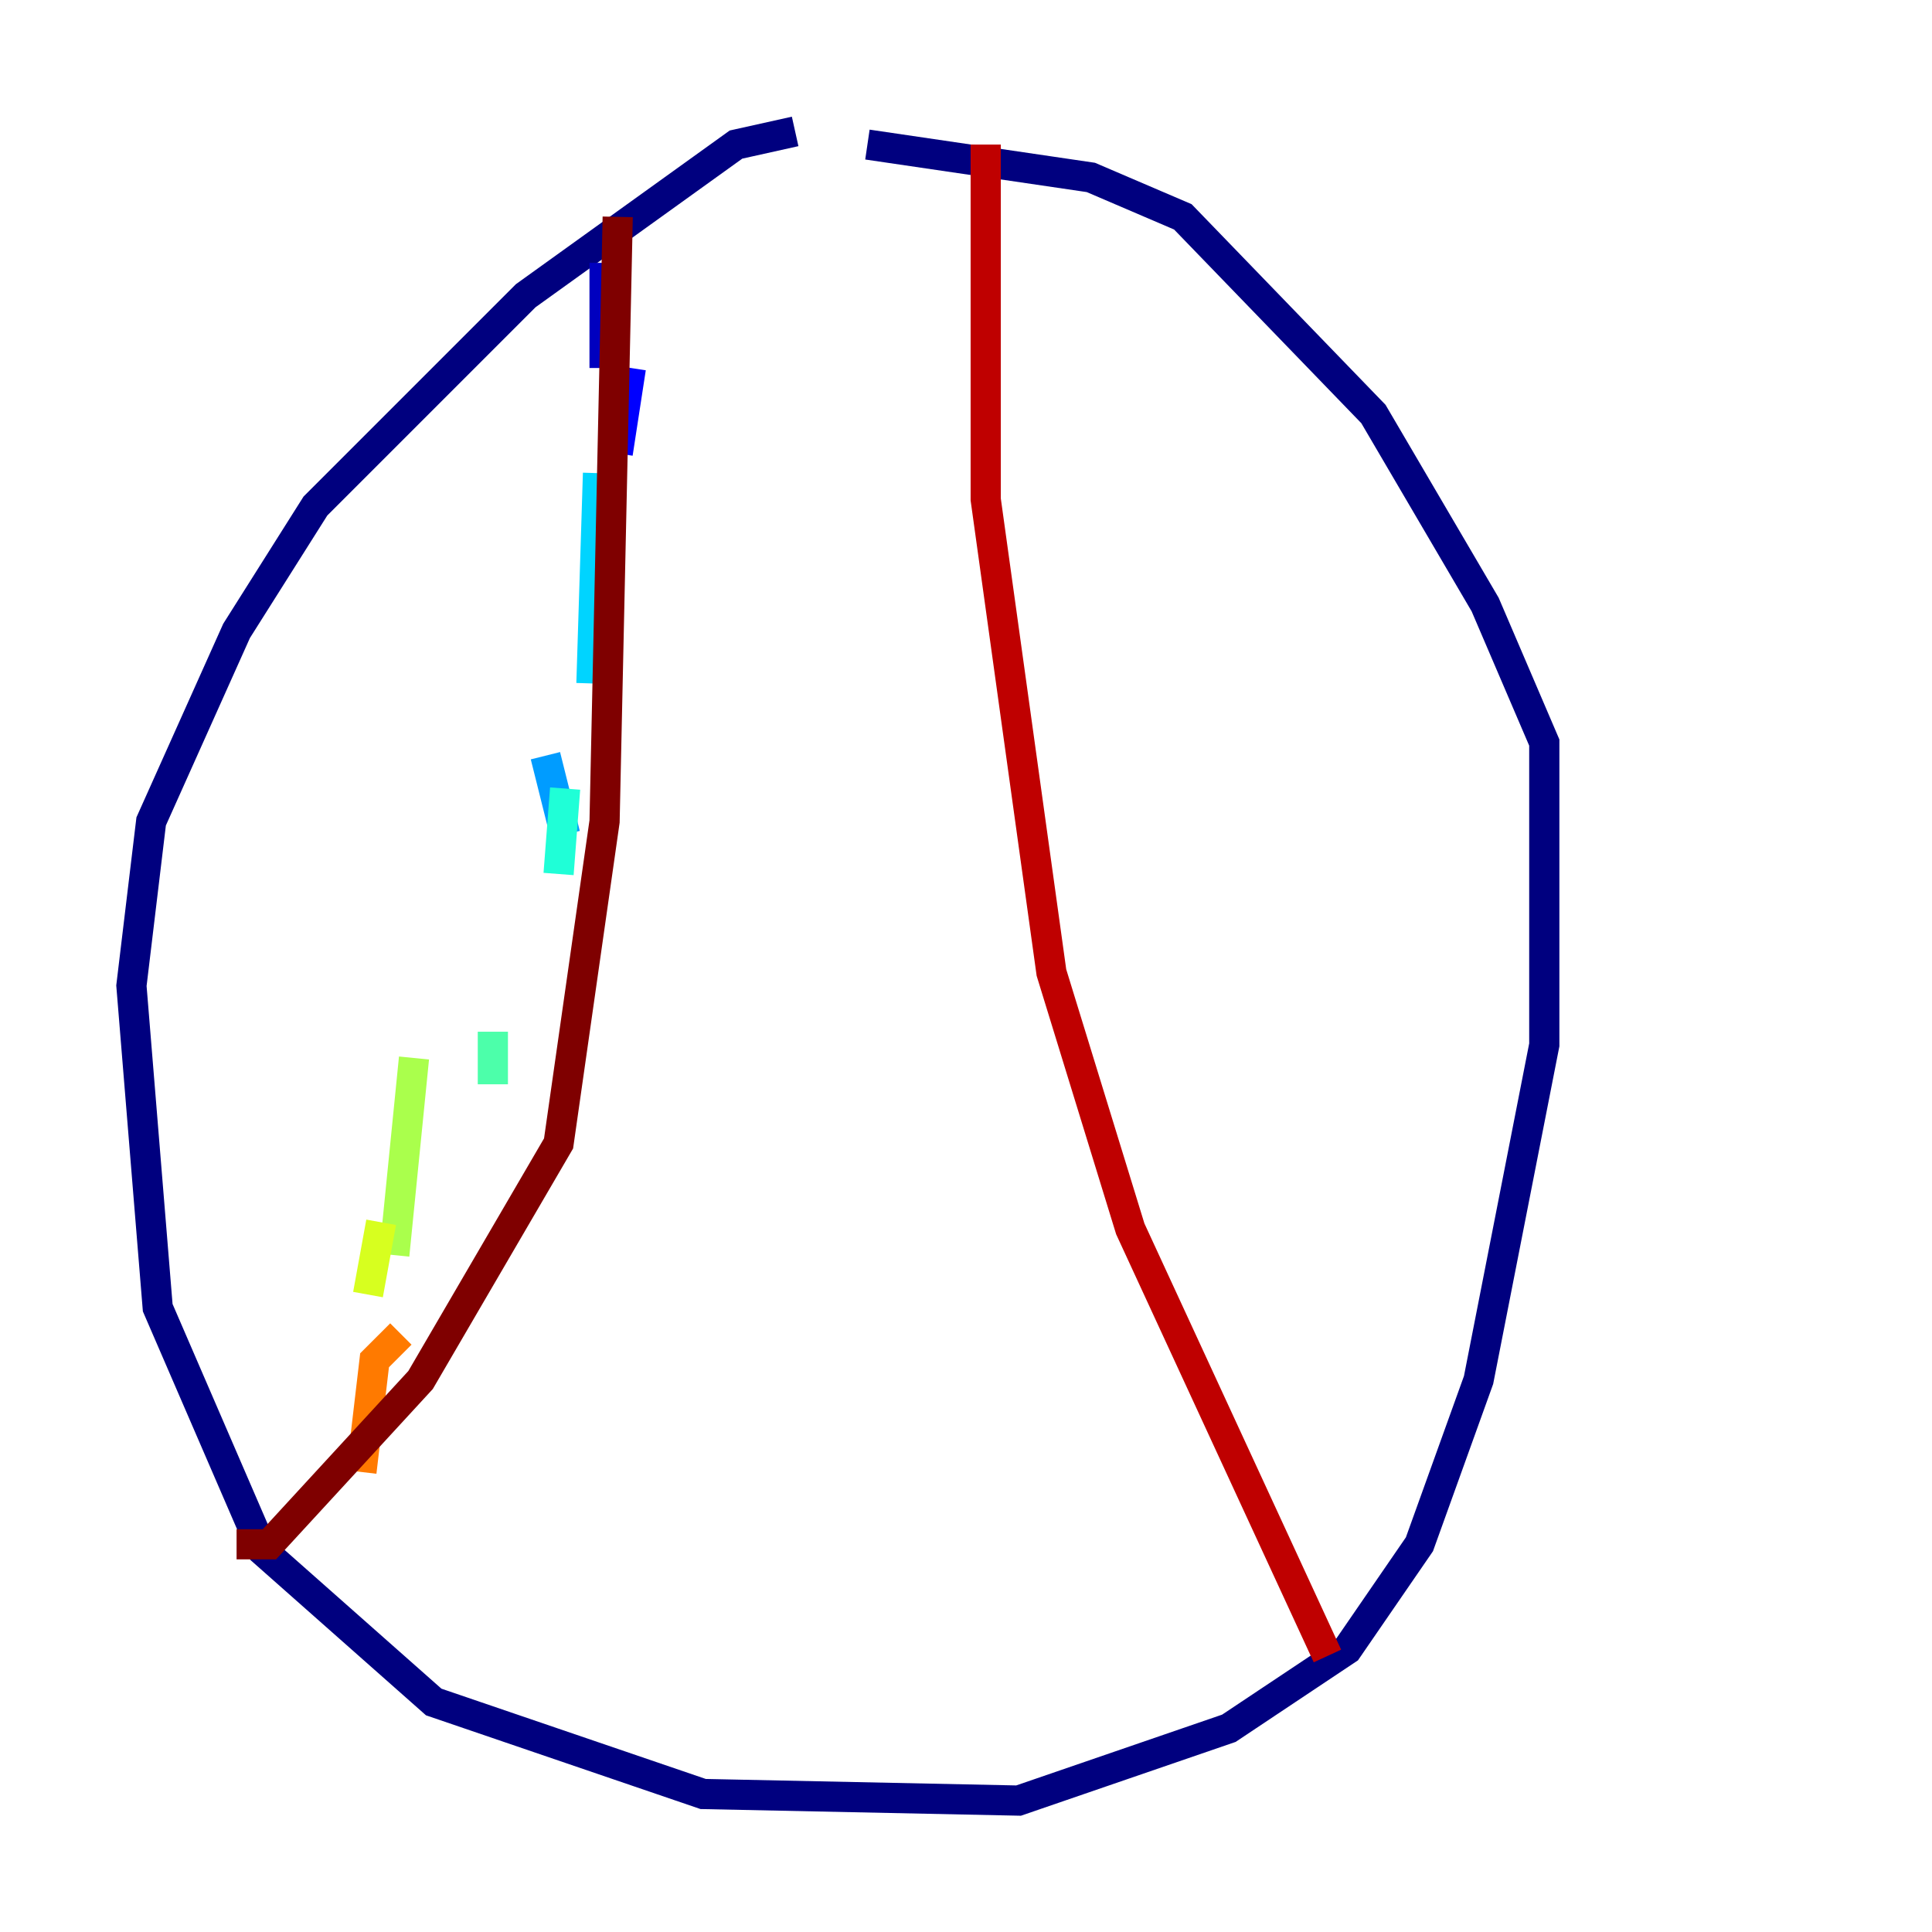 <?xml version="1.0" encoding="utf-8" ?>
<svg baseProfile="tiny" height="128" version="1.2" viewBox="0,0,128,128" width="128" xmlns="http://www.w3.org/2000/svg" xmlns:ev="http://www.w3.org/2001/xml-events" xmlns:xlink="http://www.w3.org/1999/xlink"><defs /><polyline fill="none" points="52.68,8.707 48.762,9.578 34.83,19.592 20.898,33.524 15.674,41.796 10.014,54.422 8.707,65.306 10.449,86.639 17.415,102.748 28.735,112.762 46.585,118.857 67.483,119.293 81.415,114.503 89.252,109.279 94.041,102.313 97.959,91.429 102.313,69.225 102.313,49.197 98.395,40.054 90.993,27.429 78.367,14.367 72.272,11.755 57.469,9.578" stroke="#00007f" stroke-width="2" /><polyline fill="none" points="40.054,17.415 40.054,24.381" stroke="#0000bf" stroke-width="2" /><polyline fill="none" points="41.796,24.381 40.925,30.041" stroke="#0000fe" stroke-width="2" /><polyline fill="none" points="40.054,37.878 40.054,37.878" stroke="#0028ff" stroke-width="2" /><polyline fill="none" points="38.313,49.197 38.313,49.197" stroke="#0060ff" stroke-width="2" /><polyline fill="none" points="36.136,50.068 37.442,55.292" stroke="#009cff" stroke-width="2" /><polyline fill="none" points="39.619,31.347 39.184,45.279" stroke="#00d4ff" stroke-width="2" /><polyline fill="none" points="37.442,52.245 37.007,57.905" stroke="#1fffd7" stroke-width="2" /><polyline fill="none" points="32.653,68.354 32.653,71.837" stroke="#4cffaa" stroke-width="2" /><polyline fill="none" points="30.476,74.884 30.476,74.884" stroke="#7cff79" stroke-width="2" /><polyline fill="none" points="27.429,70.095 26.122,83.156" stroke="#aaff4c" stroke-width="2" /><polyline fill="none" points="25.252,80.98 24.381,85.769" stroke="#d7ff1f" stroke-width="2" /><polyline fill="none" points="19.157,100.571 19.157,100.571" stroke="#ffe500" stroke-width="2" /><polyline fill="none" points="18.721,97.524 18.721,97.524" stroke="#ffb100" stroke-width="2" /><polyline fill="none" points="26.558,88.381 24.816,90.122 23.946,97.524" stroke="#ff7a00" stroke-width="2" /><polyline fill="none" points="22.204,94.912 22.204,94.912" stroke="#ff4600" stroke-width="2" /><polyline fill="none" points="66.177,16.109 66.177,16.109" stroke="#fe1200" stroke-width="2" /><polyline fill="none" points="65.306,9.578 65.306,33.088 69.66,64.435 74.884,81.415 87.946,109.714" stroke="#bf0000" stroke-width="2" /><polyline fill="none" points="40.925,14.367 40.054,54.422 37.007,75.755 27.864,91.429 17.85,102.313 15.674,102.313" stroke="#7f0000" stroke-width="2" /></svg>